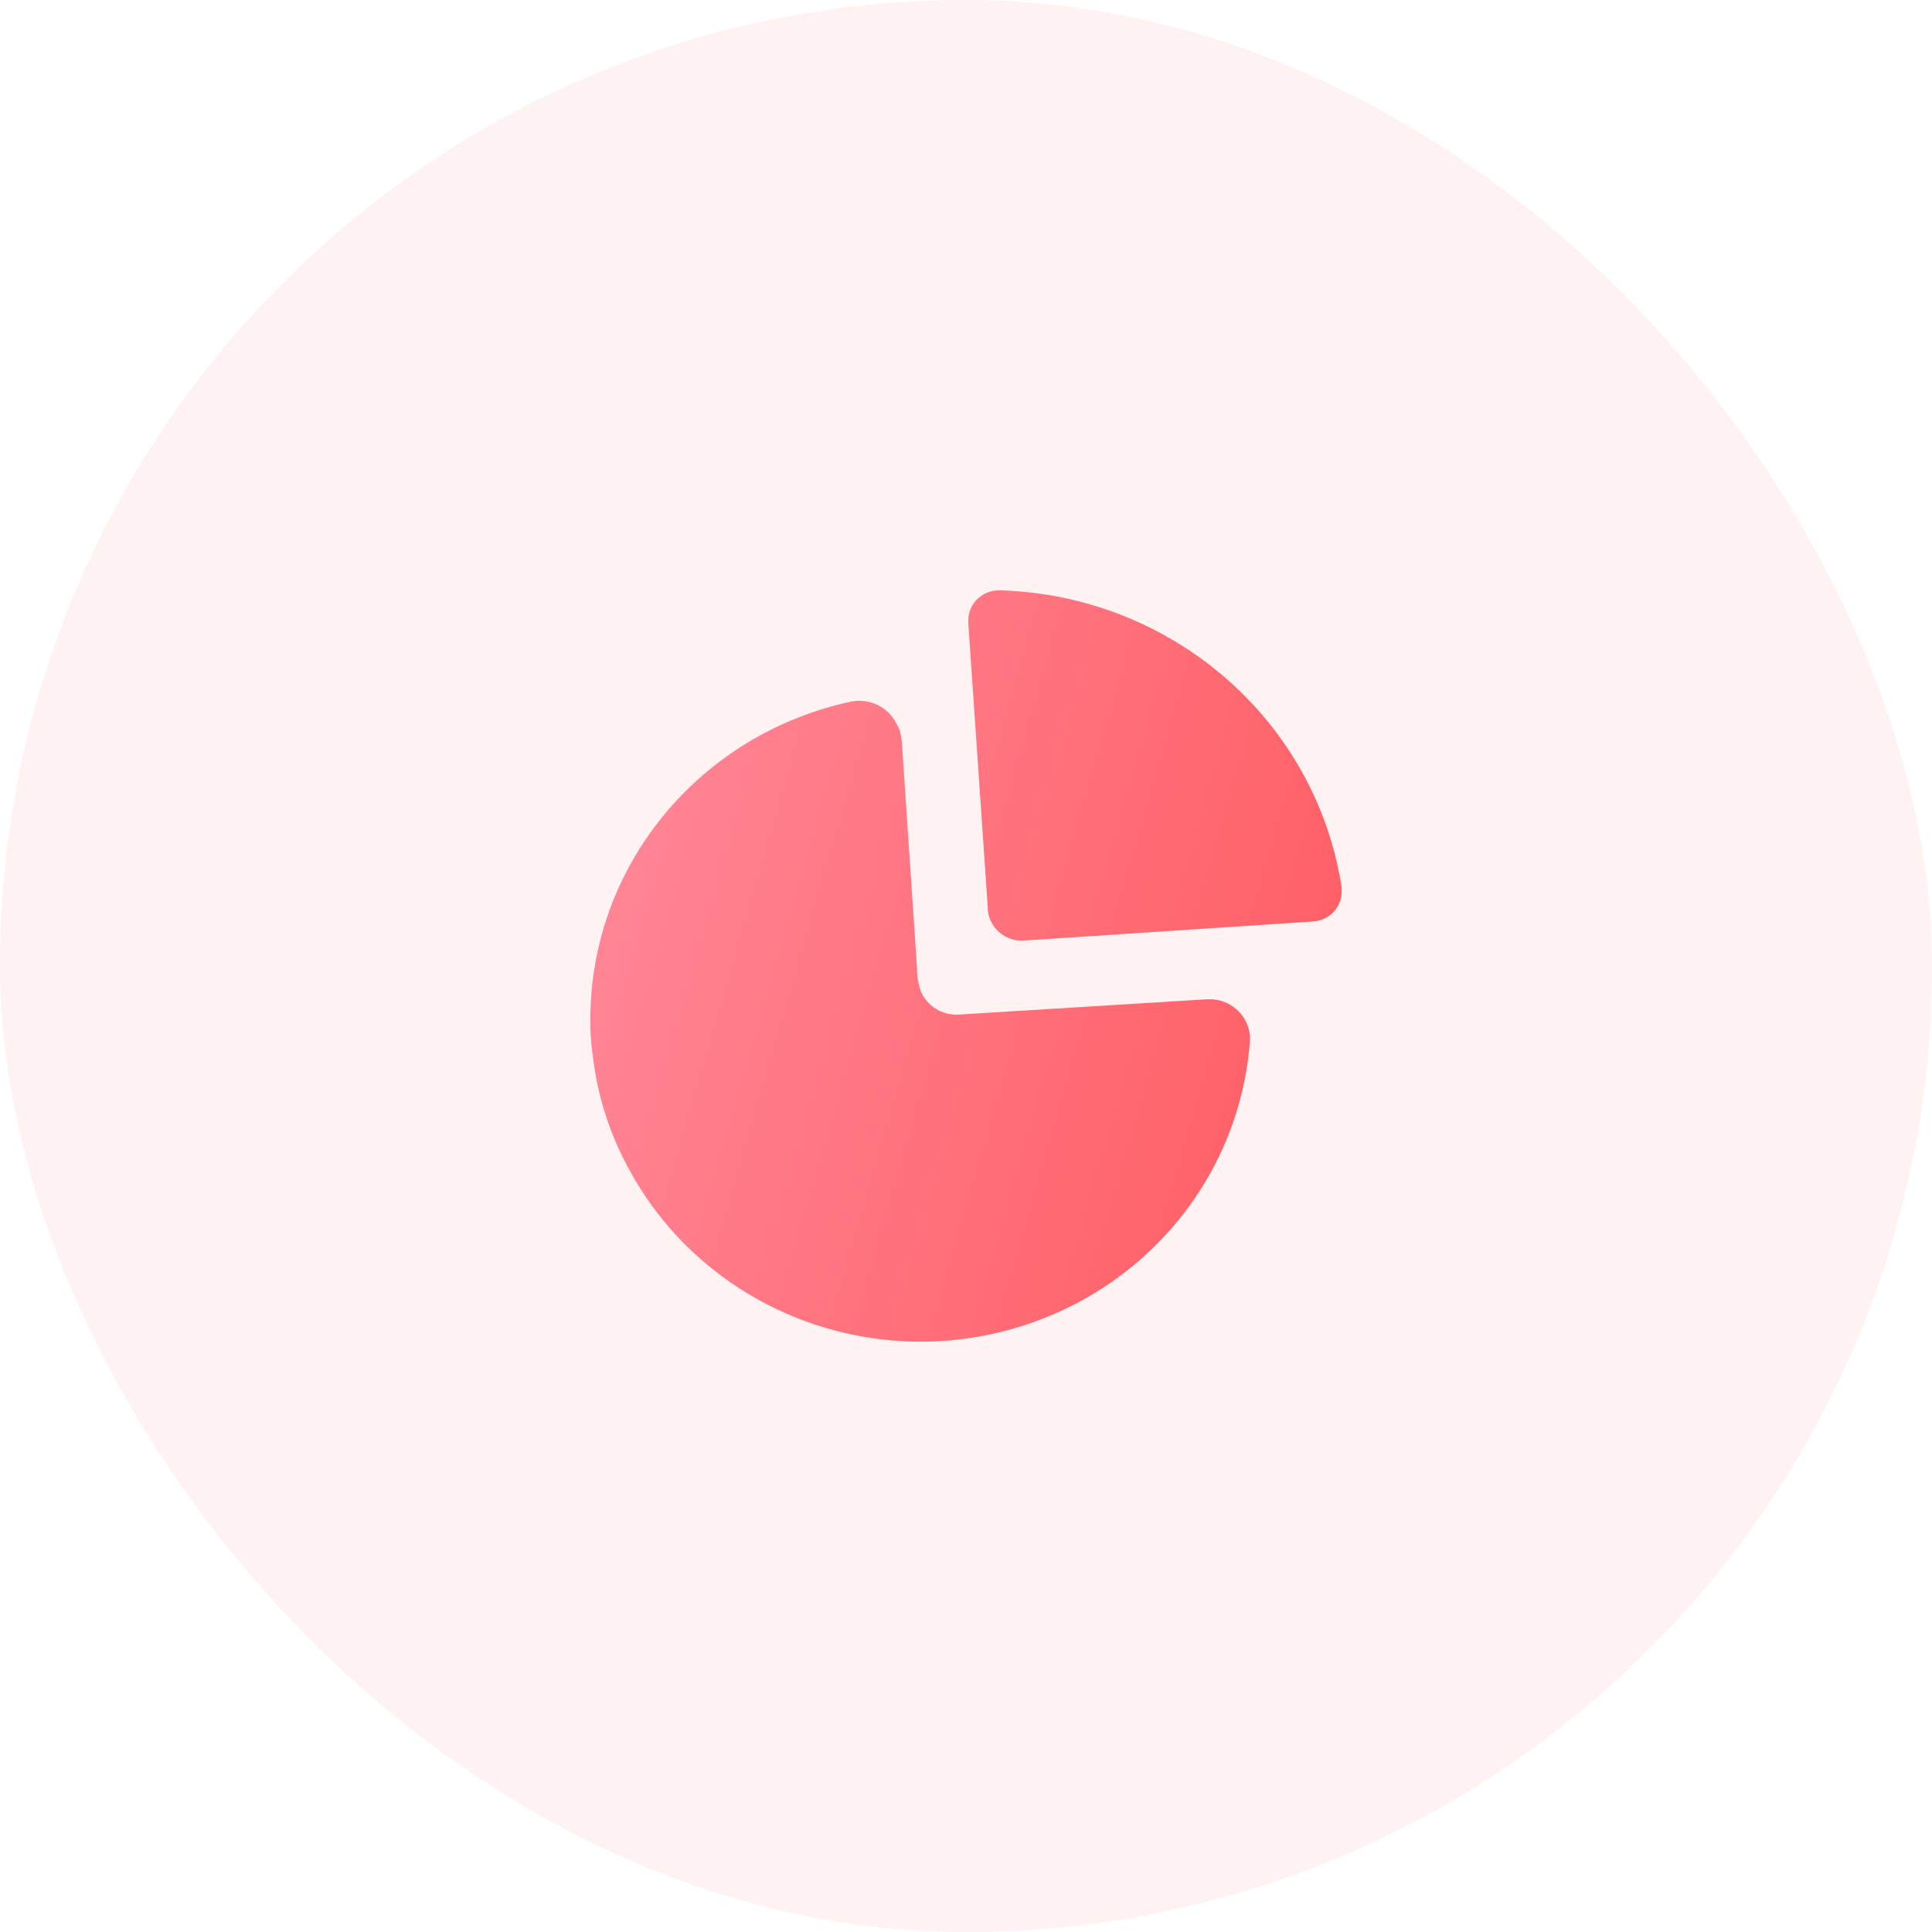 <svg width="60" height="60" viewBox="0 0 60 60" fill="none" xmlns="http://www.w3.org/2000/svg">
<rect width="60" height="60" rx="30" fill="#FF5A5F" fill-opacity="0.08"/>
<path fill-rule="evenodd" clip-rule="evenodd" d="M30.381 18.578C30.567 18.411 30.813 18.323 31.066 18.334C36.398 18.494 40.855 22.365 41.663 27.539C41.668 27.57 41.668 27.601 41.663 27.632C41.68 27.877 41.597 28.119 41.433 28.303C41.268 28.488 41.035 28.601 40.786 28.617L31.826 29.208C31.53 29.234 31.236 29.137 31.017 28.939C30.798 28.742 30.673 28.463 30.675 28.171L30.072 19.371V19.226C30.083 18.978 30.194 18.745 30.381 18.578ZM29.766 31.509L37.501 31.032H37.584C37.918 31.038 38.235 31.173 38.467 31.408C38.699 31.643 38.826 31.959 38.82 32.286C38.514 36.746 35.245 40.471 30.796 41.431C26.347 42.391 21.787 40.355 19.602 36.433C18.96 35.303 18.554 34.059 18.408 32.774C18.352 32.393 18.327 32.008 18.334 31.623C18.349 26.881 21.725 22.789 26.448 21.786C27.02 21.679 27.594 21.965 27.843 22.48C27.966 22.666 27.998 22.894 28.013 23.116C28.095 24.369 28.179 25.612 28.263 26.85C28.335 27.915 28.407 28.976 28.477 30.037C28.473 30.287 28.513 30.536 28.593 30.773C28.783 31.24 29.255 31.536 29.766 31.509Z" fill="url(#paint0_linear_791_6346)"/>
<defs>
<linearGradient id="paint0_linear_791_6346" x1="41.666" y1="41.667" x2="13.902" y2="33.617" gradientUnits="userSpaceOnUse">
<stop stop-color="#FF5A5F"/>
<stop offset="1" stop-color="#FF8A9B"/>
</linearGradient>
</defs>
</svg>

